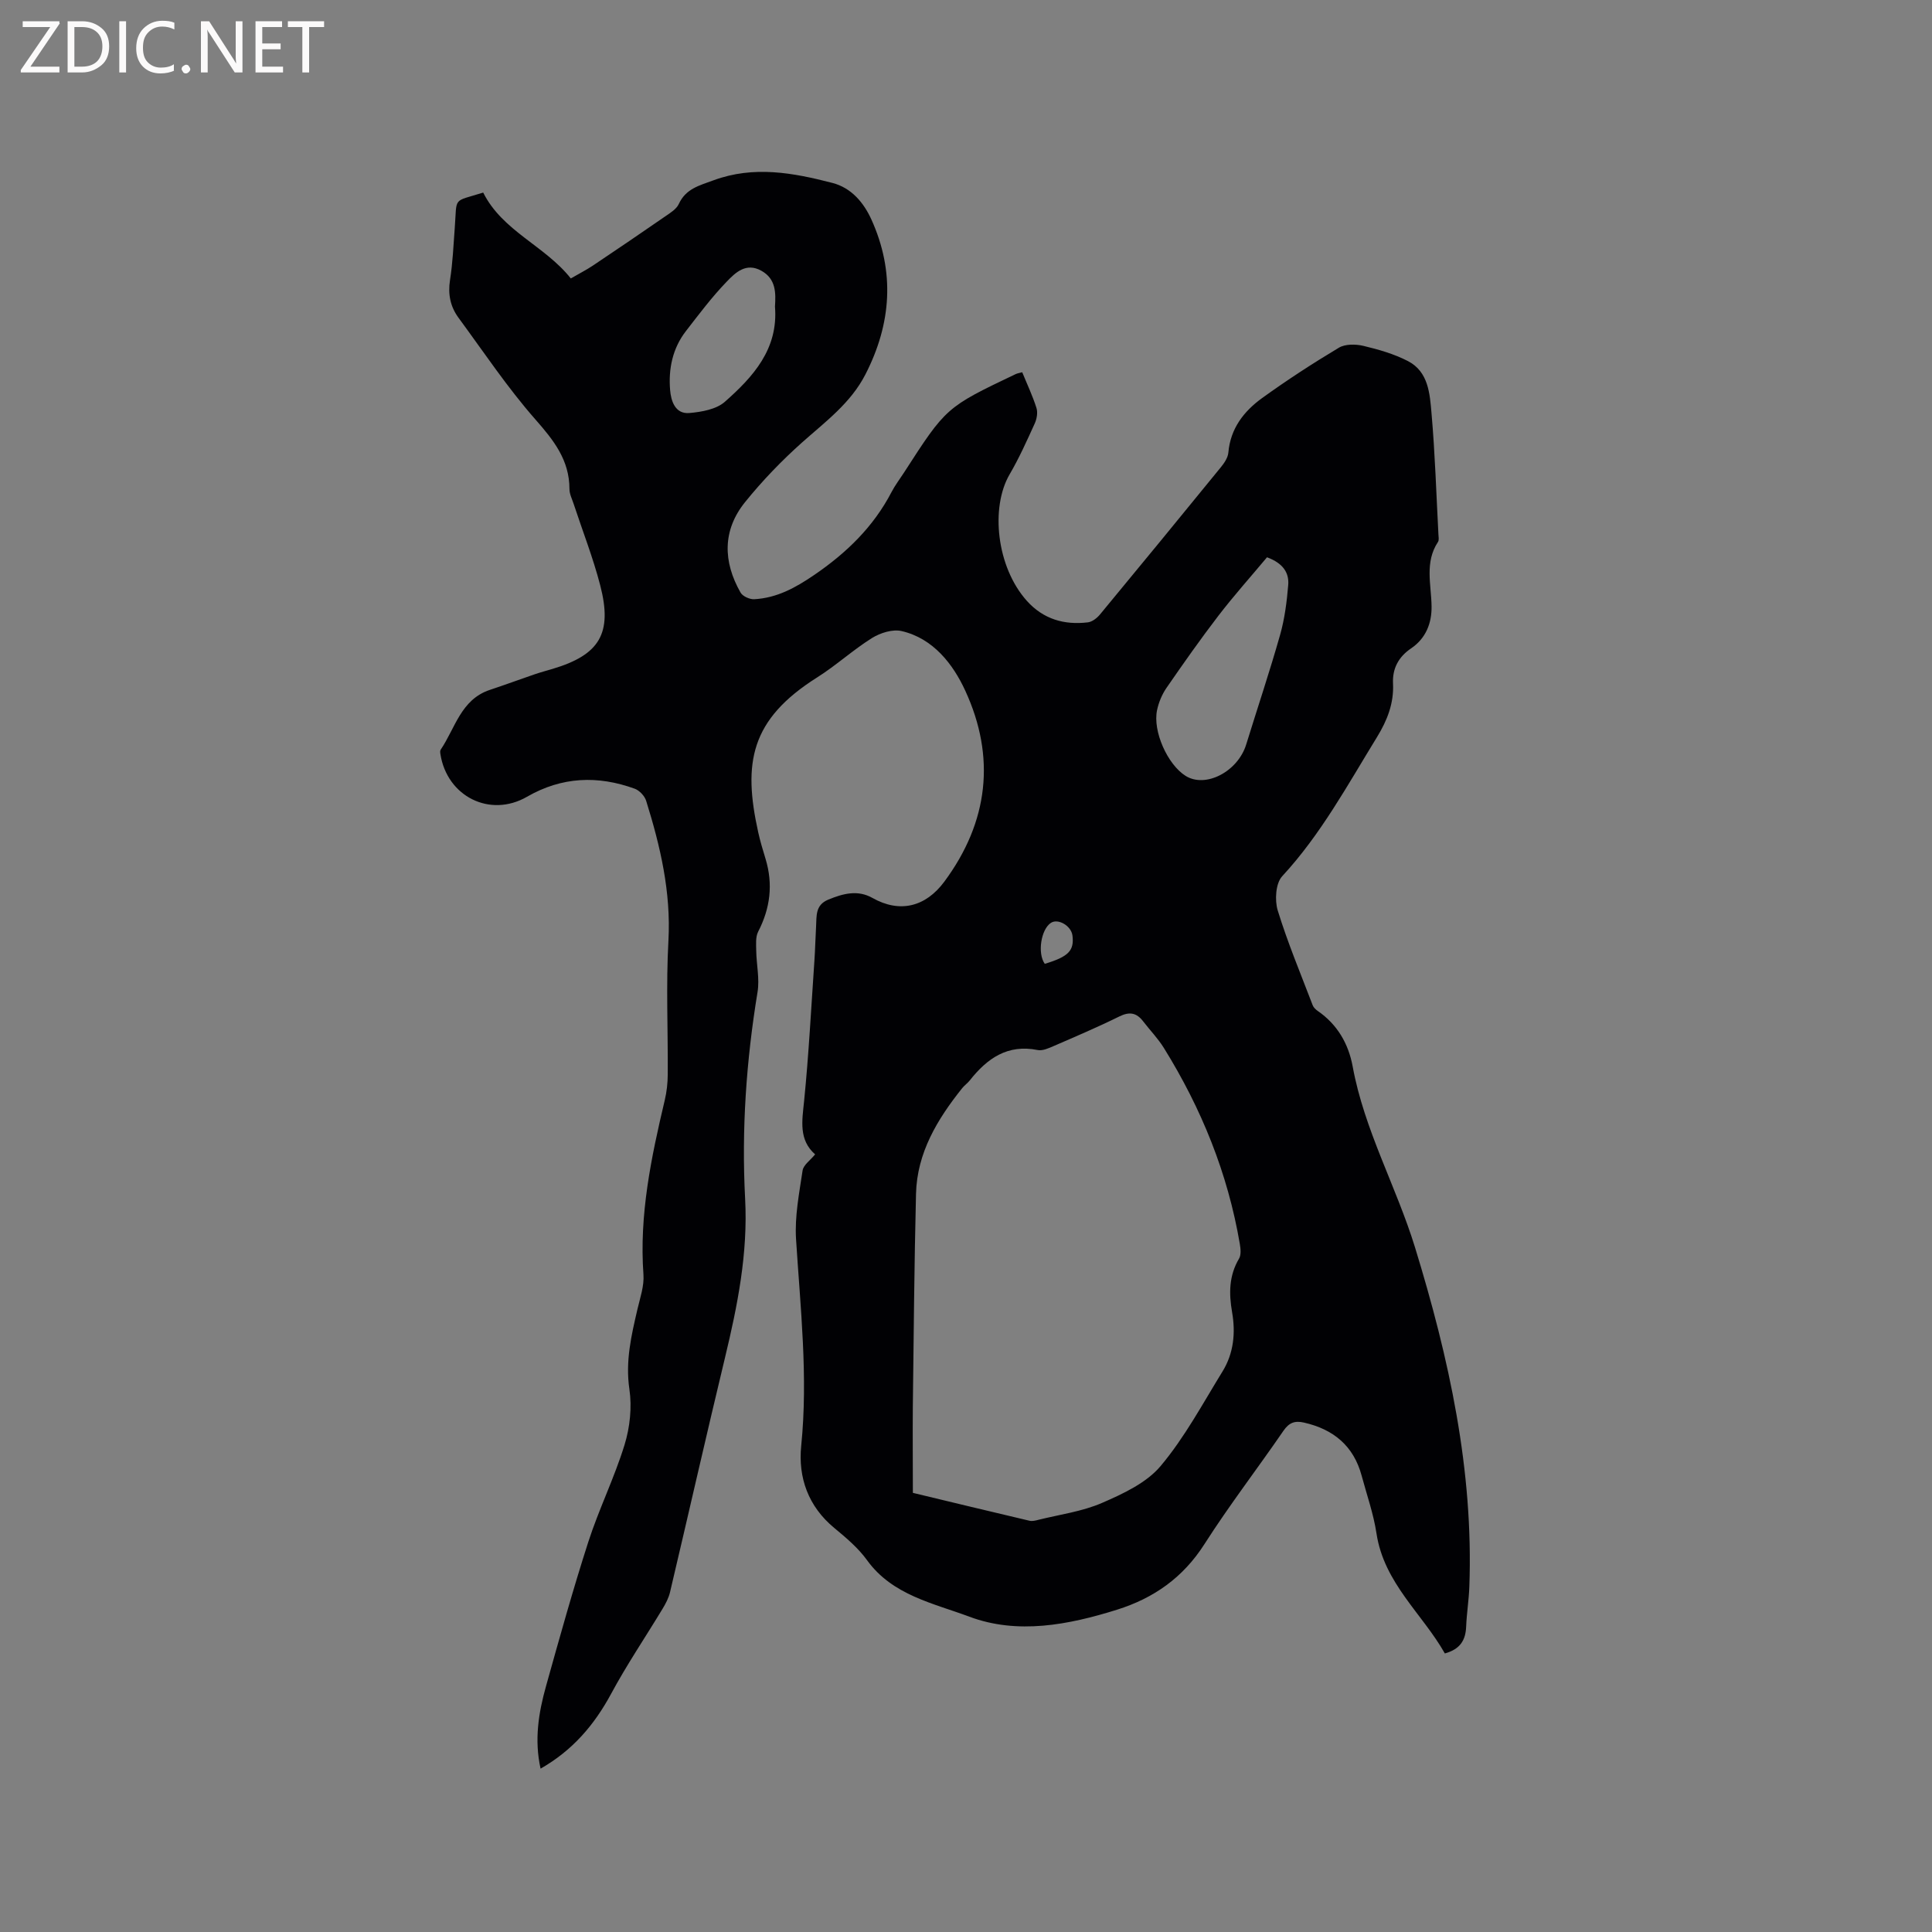 <svg enable-background="new 0 0 400 400" viewBox="0 0 400 400" xmlns="http://www.w3.org/2000/svg"><rect x="0" y="0" width="400" height="400" fill="#808080" stroke="none"/><path d="m168.76 239c-3.42-3.02-2.7-6.91-2.28-11.03.97-9.69 1.47-19.43 2.14-29.16.16-2.33.2-4.66.34-6.99.13-2.16-.2-4.44 2.52-5.56 3.06-1.26 6.09-2.08 9.15-.35 5.67 3.2 11.01 1.85 14.88-3.37 9.19-12.4 10.66-25.84 4.33-39.56-2.48-5.38-6.58-10.82-13.2-12.33-1.85-.42-4.38.38-6.09 1.44-3.94 2.46-7.42 5.67-11.35 8.15-13.85 8.74-15.41 17.69-12.22 32.07.41 1.86.96 3.69 1.52 5.51 1.59 5.25.98 10.21-1.53 15.07-.57 1.11-.42 2.66-.4 4.01.05 2.84.72 5.76.27 8.5-2.33 14.18-3.33 28.45-2.57 42.77.6 11.29-1.56 22.09-4.17 32.93-3.89 16.16-7.56 32.37-11.38 48.55-.28 1.19-.89 2.35-1.53 3.41-3.55 5.88-7.42 11.59-10.67 17.63-3.47 6.42-7.93 11.68-14.6 15.49-1.33-5.99-.41-11.59 1.13-17.09 2.79-9.98 5.57-19.98 8.75-29.85 2.2-6.81 5.41-13.29 7.51-20.12 1.11-3.61 1.55-7.77 1-11.49-.86-5.8.4-11.13 1.67-16.58.55-2.36 1.41-4.81 1.24-7.16-.9-12.35 1.6-24.24 4.41-36.11.41-1.73.61-3.55.62-5.34.06-9.23-.37-18.47.14-27.67.55-10.07-1.67-19.55-4.61-28.97-.31-1-1.38-2.14-2.35-2.5-7.65-2.78-15.08-2.51-22.32 1.66-7.66 4.42-16.56-.06-17.93-8.84-.05-.3-.09-.69.06-.91 3.01-4.44 4.18-10.39 10.19-12.38 3.11-1.03 6.18-2.17 9.28-3.23 1.2-.41 2.43-.74 3.65-1.1 9.79-2.91 12.49-7.35 9.91-17.31-1.48-5.72-3.66-11.26-5.51-16.89-.33-1-.86-2.03-.86-3.04 0-6.02-3.26-10.11-7.08-14.45-5.78-6.58-10.68-13.94-15.89-21.02-1.69-2.3-2.22-4.87-1.76-7.8.56-3.55.71-7.17.98-10.76.5-6.63-.55-5.34 5.89-7.36 4 8 12.75 10.98 18.14 17.78 1.75-1.02 3.24-1.77 4.61-2.69 5.02-3.36 10.02-6.76 14.98-10.19 1.03-.71 2.28-1.48 2.76-2.52 1.46-3.19 4.24-3.83 7.19-4.92 8.36-3.08 16.48-1.56 24.61.54 3.96 1.02 6.51 4.11 8.09 7.59 4.9 10.83 4.15 21.55-1.25 32.07-3.05 5.94-8.26 9.76-13.08 14.05-4.25 3.79-8.26 7.95-11.84 12.39-4.7 5.83-4.56 12.33-.93 18.71.44.78 1.91 1.44 2.86 1.38 4.66-.26 8.5-2.36 12.38-5.01 6.71-4.58 12.27-9.97 16.03-17.19.73-1.4 1.71-2.68 2.57-4.01 8.72-13.52 8.72-13.53 23.11-20.39.37-.18.8-.23 1.37-.39 1.02 2.5 2.16 4.89 2.95 7.4.3.95.07 2.27-.36 3.21-1.62 3.56-3.23 7.16-5.2 10.53-3.99 6.83-2.74 19.15 3.57 26.19 3.41 3.8 7.74 5.04 12.64 4.45.9-.11 1.89-.89 2.51-1.64 8.38-10.13 16.72-20.29 25.02-30.48.71-.87 1.46-1.98 1.55-3.04.43-4.98 3.21-8.54 6.98-11.27 5.14-3.71 10.47-7.18 15.9-10.43 1.32-.79 3.48-.76 5.08-.38 3.15.75 6.36 1.67 9.22 3.15 4.26 2.2 4.53 6.78 4.88 10.8.73 8.33.99 16.71 1.43 25.07.03.53.16 1.19-.09 1.57-2.79 4.22-1.4 8.79-1.33 13.29.06 3.54-1.18 6.68-4.24 8.75-2.61 1.77-3.89 4.18-3.74 7.27.2 4.1-1.2 7.64-3.3 11.07-6.1 9.92-11.64 20.18-19.65 28.84-1.35 1.46-1.57 4.95-.92 7.08 2.05 6.66 4.75 13.11 7.24 19.63.17.45.61.87 1.02 1.16 4.09 2.8 6.4 6.83 7.26 11.53 2.41 13.16 9.03 24.84 12.91 37.46 7.03 22.89 12.13 46.1 11.24 70.26-.1 2.75-.55 5.49-.66 8.24s-1.18 4.65-4.41 5.55c-4.63-8.2-12.59-14.55-14.15-24.83-.61-4.06-2.01-8-3.08-11.99-1.66-6.16-5.84-9.6-11.94-10.98-1.88-.43-3.08 0-4.24 1.69-5.4 7.86-11.23 15.44-16.36 23.47-4.42 6.92-10.46 11.18-18.1 13.58-10.08 3.16-20.6 5.18-30.57 1.45-7.41-2.78-15.93-4.42-21.18-11.69-1.83-2.54-4.35-4.66-6.79-6.68-5.4-4.46-7.51-10.45-6.85-16.99 1.45-14.36-.17-28.57-1.07-42.84-.29-4.69.66-9.49 1.36-14.19.18-1.15 1.6-2.1 2.59-3.33zm20.24 70.08c8.11 1.95 16.12 3.89 24.13 5.77.58.14 1.27-.03 1.87-.19 4.41-1.1 9.05-1.71 13.17-3.5 4.37-1.9 9.19-4.14 12.13-7.64 4.98-5.93 8.71-12.92 12.8-19.56 2.32-3.76 2.74-8 1.99-12.29-.67-3.87-.66-7.54 1.43-11.07.47-.78.34-2.06.17-3.06-2.48-14.59-7.94-28.04-15.72-40.57-1.22-1.97-2.87-3.66-4.29-5.51-1.36-1.78-2.81-2.06-4.92-1.02-4.45 2.2-9.04 4.15-13.6 6.13-1.04.45-2.3 1.03-3.31.83-6.25-1.26-10.47 1.73-14.07 6.29-.46.58-1.09 1.01-1.56 1.59-5.15 6.44-9.36 13.38-9.57 21.89-.36 14.72-.48 29.45-.66 44.17-.05 5.82.01 11.64.01 17.74zm73.32-193.7c-3.35 4.01-6.87 7.94-10.07 12.11-3.73 4.86-7.26 9.89-10.74 14.93-.93 1.35-1.61 2.99-1.95 4.59-.94 4.37 2.17 11.29 5.91 13.63 4.14 2.59 10.81-.89 12.54-6.5 2.34-7.58 4.87-15.1 7.03-22.73.94-3.32 1.38-6.82 1.67-10.27.21-2.5-1-4.51-4.39-5.76zm-101.87-51.9c.18-2.84.23-5.72-2.81-7.42-3.18-1.78-5.39.39-7.18 2.25-3.06 3.17-5.73 6.73-8.44 10.23-2.78 3.58-3.65 7.85-3.28 12.22.18 2.18 1.01 5.02 4 4.75 2.53-.22 5.56-.76 7.33-2.32 5.84-5.16 11.1-10.91 10.38-19.71zm55.86 136.07c4.93-1.48 6.12-2.75 5.73-5.86-.25-2-2.95-3.59-4.45-2.63-2.05 1.32-2.85 6.3-1.28 8.49z" fill="#010104"/><g fill="#fbfafa"><path d="m12.4 4.8-6.1 9h6v1.2h-8v-.5l6.1-8.9h-5.7v-1.2h7.6v.4z"/><path d="m14 15v-10.6h3c1.6 0 2.9.5 4 1.4s1.6 2.2 1.6 3.8-.5 3-1.6 3.9-2.4 1.5-4 1.5zm1.4-9.4v8.2h1.6c1.3 0 2.4-.4 3.1-1.1s1.1-1.8 1.1-3.1-.4-2.3-1.2-3-1.8-1-3.1-1z"/><path d="m26.1 4.4v10.6h-1.4v-10.6z"/><path d="m36.1 14.6c-.8.4-1.8.6-2.9.6-1.5 0-2.7-.5-3.6-1.4s-1.4-2.2-1.4-3.8c0-1.7.5-3.1 1.5-4.1s2.3-1.6 3.9-1.6c1 0 1.8.1 2.5.4v1.4c-.8-.4-1.6-.6-2.5-.6-1.2 0-2.1.4-2.9 1.2s-1.1 1.8-1.1 3.2c0 1.3.3 2.3 1 3s1.6 1.1 2.7 1.1c1 0 2-.2 2.7-.7v1.3z"/><path d="m37.6 14.3c0-.2.1-.5.3-.6s.4-.3.6-.3c.3 0 .5.1.6.3s.3.4.3.6-.1.4-.3.6-.4.3-.6.3c-.3 0-.5-.1-.6-.3s-.3-.4-.3-.6z"/><path d="m50.2 15h-1.6l-5.3-8.2c-.2-.2-.3-.5-.4-.7 0 .2.1.7.1 1.5v7.4h-1.4v-10.6h1.7l5.2 8.1c.2.4.4.6.4.7 0-.3-.1-.8-.1-1.5v-7.3h1.4z"/><path d="m58.6 15h-5.7v-10.6h5.5v1.2h-4.1v3.4h3.8v1.2h-3.8v3.6h4.3z"/><path d="m67.1 5.6h-3.1v9.4h-1.4v-9.4h-3v-1.2h7.5z"/></g></svg>